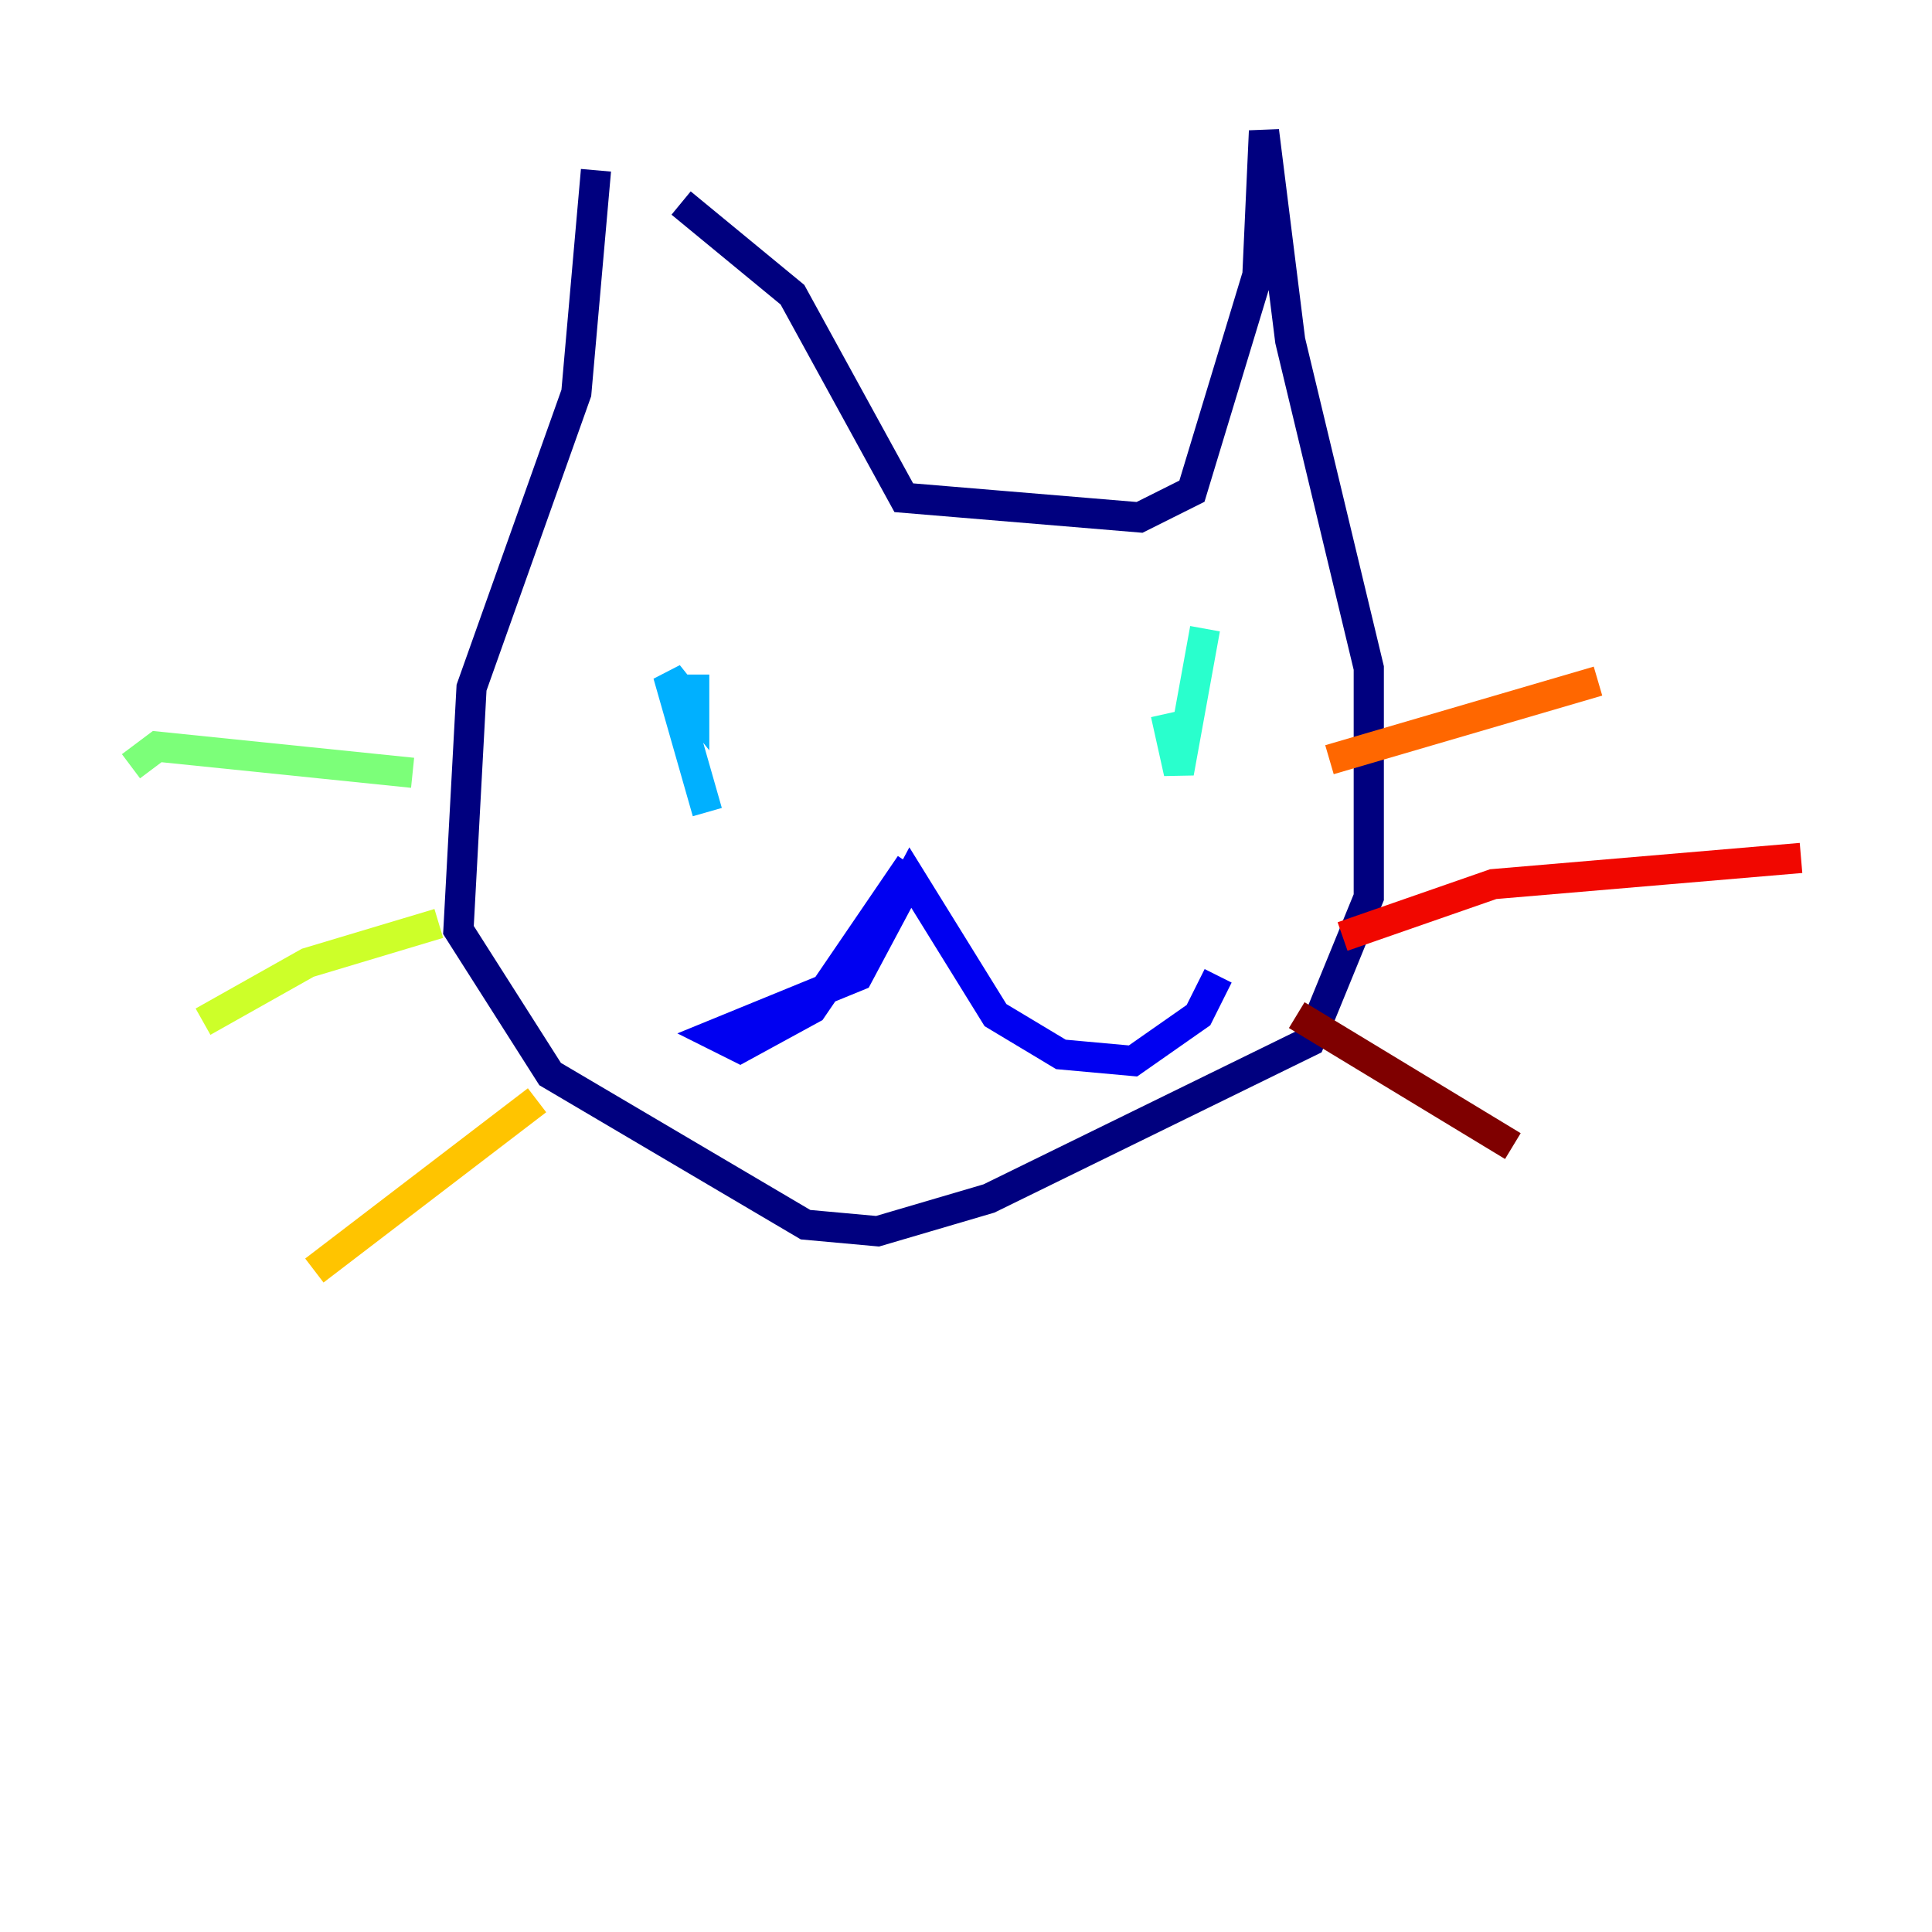 <?xml version="1.0" encoding="utf-8" ?>
<svg baseProfile="tiny" height="128" version="1.2" viewBox="0,0,128,128" width="128" xmlns="http://www.w3.org/2000/svg" xmlns:ev="http://www.w3.org/2001/xml-events" xmlns:xlink="http://www.w3.org/1999/xlink"><defs /><polyline fill="none" points="39.485,11.281 38.183,26.034 31.241,45.559 30.373,61.614 36.447,71.159 53.37,81.139 58.142,81.573 65.519,79.403 86.78,68.99 90.685,59.444 90.685,44.258 85.478,22.563 83.742,8.678 83.308,18.224 78.969,32.542 75.498,34.278 59.878,32.976 52.502,19.525 45.125,13.451" stroke="#00007f" stroke-width="2" /><polyline fill="none" points="60.312,57.275 53.803,66.82 49.031,69.424 47.295,68.556 56.841,64.651 60.312,58.142 65.953,67.254 70.291,69.858 75.064,70.291 79.403,67.254 80.705,64.651" stroke="#0000f1" stroke-width="2" /><polyline fill="none" points="45.993,44.691 45.993,44.691" stroke="#004cff" stroke-width="2" /><polyline fill="none" points="45.993,44.691 45.993,46.861 44.258,44.691 46.861,53.803" stroke="#00b0ff" stroke-width="2" /><polyline fill="none" points="79.837,41.654 78.102,51.2 77.234,47.295" stroke="#29ffcd" stroke-width="2" /><polyline fill="none" points="27.336,51.2 10.414,49.464 8.678,50.766" stroke="#7cff79" stroke-width="2" /><polyline fill="none" points="29.071,61.18 20.393,63.783 13.451,67.688" stroke="#cdff29" stroke-width="2" /><polyline fill="none" points="35.58,72.895 20.827,84.176" stroke="#ffc400" stroke-width="2" /><polyline fill="none" points="88.081,50.332 105.871,45.125" stroke="#ff6700" stroke-width="2" /><polyline fill="none" points="88.949,62.047 98.929,58.576 119.322,56.841" stroke="#f10700" stroke-width="2" /><polyline fill="none" points="85.912,67.254 100.231,75.932" stroke="#7f0000" stroke-width="2" /></svg>